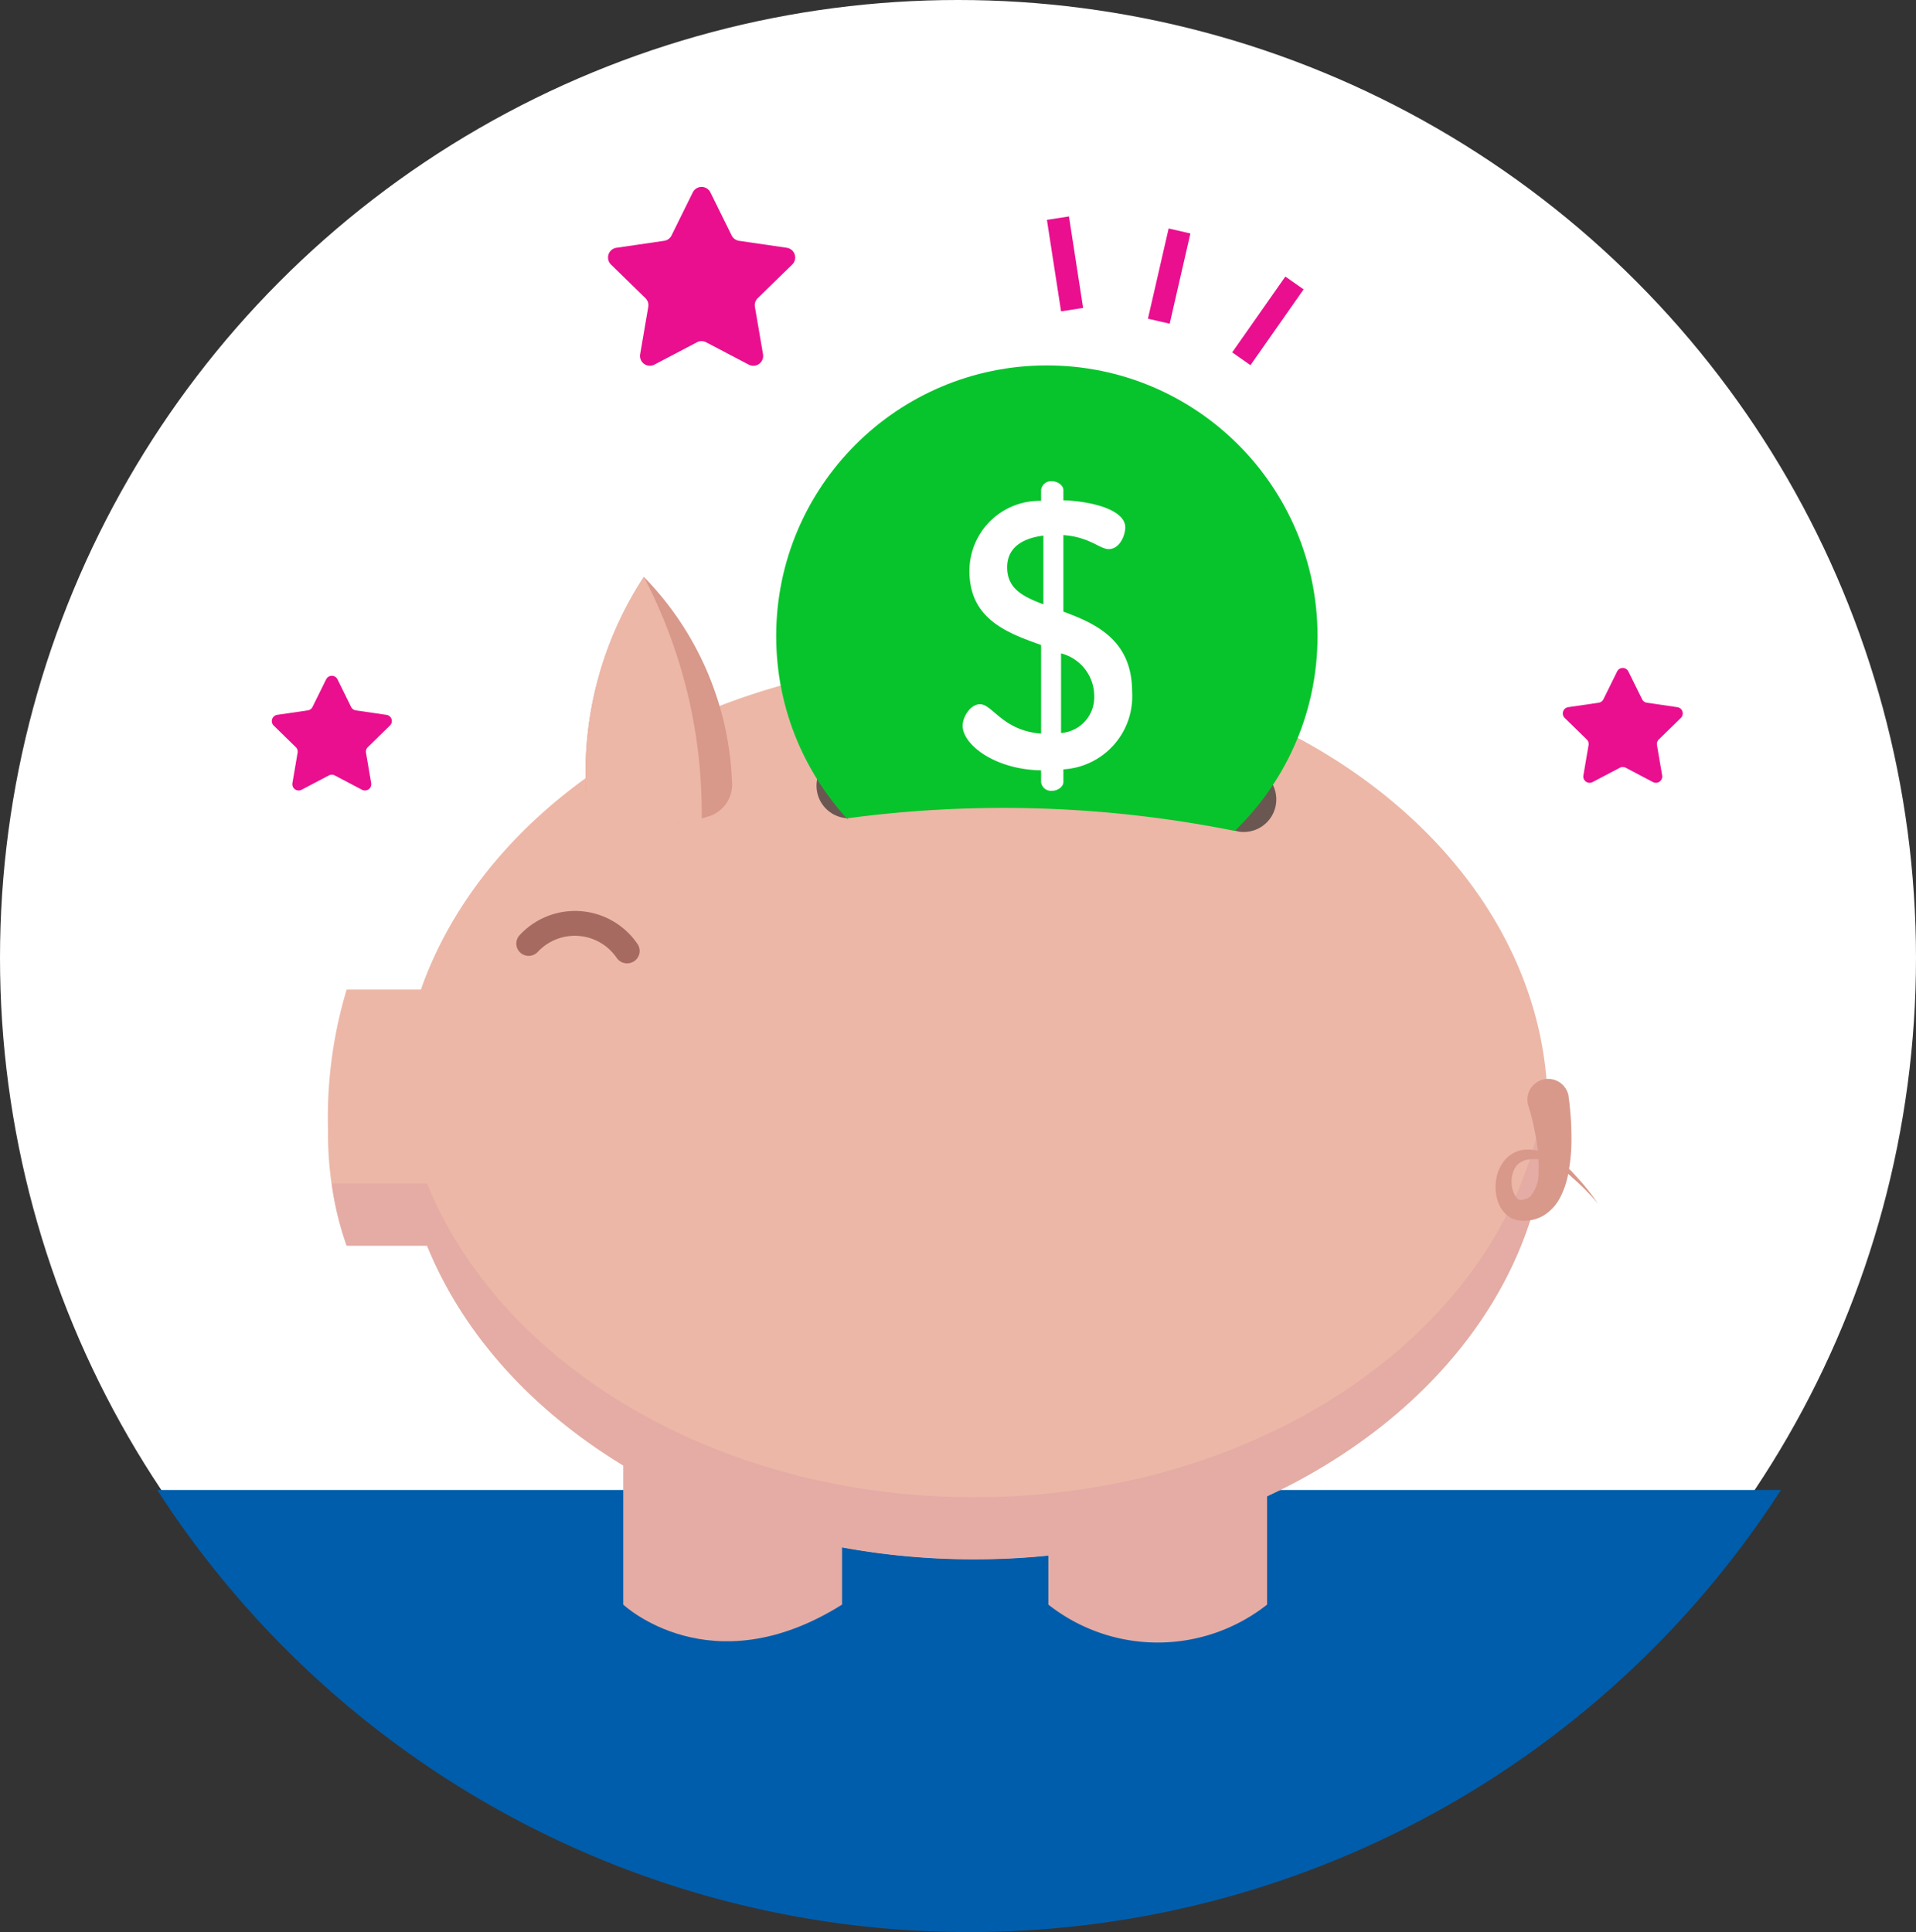 <svg xmlns="http://www.w3.org/2000/svg" width="37" height="37.311" viewBox="0 0 37 37.311"><rect x="0" y="0" width="37" height="37.311" fill="#333333" stroke="none"/><defs><style>.a{fill:#fff;}.b{fill:#005dab;}.c{fill:#ea0f8f;}.d{fill:#e4aca4;}.e{fill:#ecb7a7;}.f{fill:#d8988a;}.g{fill:#6b5752;}.h{fill:#08c42c;}.i{fill:#a66a61;}</style></defs><g transform="translate(-2407.065 -1296.671)"><g transform="translate(2407.065 1296.671)"><circle class="a" cx="18.5" cy="18.5" r="18.5"/></g><path class="b" d="M2454.479,1605.615a18.641,18.641,0,0,0,15.676-8.537H2438.8A18.641,18.641,0,0,0,2454.479,1605.615Z" transform="translate(-28.698 -271.632)"/><g transform="translate(2427.282 1300.851)"><rect class="c" width="0.431" height="1.788" transform="translate(0 0.066) rotate(-8.793)"/><rect class="c" width="1.788" height="0.431" transform="translate(1.951 1.975) rotate(-77.076)"/><rect class="c" width="1.788" height="0.431" transform="translate(3.578 2.625) rotate(-54.966)"/></g><path class="d" d="M2532.722,1586.908v3.188s1.689,1.594,4.225,0v-3.188Z" transform="translate(-113.621 -262.437)"/><path class="d" d="M2618.441,1586.908v3.188a3.41,3.41,0,0,0,4.224,0v-3.188Z" transform="translate(-191.131 -262.437)"/><path class="e" d="M2485.691,1429.617c-5.1,0-9.391,2.7-10.682,6.376h-1.434a8.59,8.59,0,0,0-.359,2.742,6.521,6.521,0,0,0,.359,2.2h1.553c1.421,3.512,5.612,6.058,10.562,6.058,6.119,0,11.08-3.89,11.08-8.688S2491.81,1429.617,2485.691,1429.617Z" transform="translate(-59.816 -120.211)"/><g transform="translate(2418.375 1307.812)"><path class="f" d="M2525.171,1417.117a6.9,6.9,0,0,1,1.116-4.145,5.984,5.984,0,0,1,1.7,3.93.647.647,0,0,1-.493.707A2.363,2.363,0,0,1,2525.171,1417.117Z" transform="translate(-2525.163 -1412.972)"/><path class="e" d="M2525.15,1417.117a6.911,6.911,0,0,1,1.118-4.145,9.841,9.841,0,0,1,1.116,4.7S2525.79,1417.994,2525.15,1417.117Z" transform="translate(-2525.144 -1412.972)"/></g><g transform="translate(2413.473 1317.496)"><path class="d" d="M2486.365,1522.178c-4.949,0-9.14-2.545-10.562-6.058h-1.841a5.771,5.771,0,0,0,.287,1.2h1.554c1.421,3.512,5.612,6.058,10.562,6.058,6.119,0,11.08-3.89,11.08-8.688,0-.2-.01-.4-.027-.6C2497.027,1518.608,2492.229,1522.178,2486.365,1522.178Z" transform="translate(-2473.963 -1514.088)"/></g><path class="f" d="M2710.021,1514.492c.021.138.031.256.041.384s.014.251.015.378a3.548,3.548,0,0,1-.071.775,1.646,1.646,0,0,1-.14.4.882.882,0,0,1-.323.36.725.725,0,0,1-.237.089.837.837,0,0,1-.119.013h-.058a.507.507,0,0,1-.073-.006.473.473,0,0,1-.26-.135.6.6,0,0,1-.132-.211.867.867,0,0,1-.042-.429.768.768,0,0,1,.169-.39.574.574,0,0,1,.378-.2.855.855,0,0,1,.385.06,1.632,1.632,0,0,1,.589.427,4.414,4.414,0,0,1,.445.553,4.448,4.448,0,0,0-.493-.5,1.491,1.491,0,0,0-.582-.342.688.688,0,0,0-.312,0,.351.351,0,0,0-.215.155.558.558,0,0,0,0,.528.218.218,0,0,0,.067.077.071.071,0,0,0,.054.014l.045-.008a.419.419,0,0,0,.054-.016.275.275,0,0,0,.084-.052.7.7,0,0,0,.154-.467,2.985,2.985,0,0,0-.047-.636c-.018-.108-.04-.217-.065-.324s-.055-.219-.085-.312a.4.4,0,0,1,.761-.248.417.417,0,0,1,.015.062Z" transform="translate(-272.666 -196.646)"/><g transform="translate(2422.83 1311.009)"><path class="g" d="M2572.264,1447.823a.629.629,0,0,1-.058-1.251,23.118,23.118,0,0,1,7.862.277.629.629,0,0,1-.26,1.23,21.856,21.856,0,0,0-7.429-.262A.631.631,0,0,1,2572.264,1447.823Z" transform="translate(-2571.663 -1446.359)"/></g><g transform="translate(2422.054 1303.728)"><circle class="h" cx="5.227" cy="5.227" r="5.227" transform="translate(0 0)"/><path class="a" d="M2602.676,1399.281c-.9-.015-1.516-.5-1.516-.86,0-.175.151-.417.335-.417.241,0,.437.51,1.18.568v-1.712c-.656-.233-1.384-.5-1.384-1.428a1.353,1.353,0,0,1,1.384-1.355v-.211a.193.193,0,0,1,.211-.168c.109,0,.219.08.219.168v.2c.5.015,1.195.168,1.195.525,0,.138-.1.417-.32.417-.175,0-.365-.233-.875-.27v1.478c.634.233,1.327.554,1.327,1.545a1.412,1.412,0,0,1-1.317,1.5h-.01v.248c0,.087-.109.167-.219.167a.192.192,0,0,1-.211-.167v-.226Zm.043-3.206v-1.327c-.408.051-.7.233-.7.612,0,.417.313.569.7.715Zm.341.948v1.537a.693.693,0,0,0,.641-.72.853.853,0,0,0-.64-.818Z" transform="translate(-2597.559 -1391.461)"/></g><path class="e" d="M2577.931,1459.815a22.708,22.708,0,0,1,7.544.257l.759,1.778-7.684.144Z" transform="translate(-154.5 -147.341)"/><g transform="translate(2417.031 1314.264)"><path class="i" d="M2513.355,1481.334a.241.241,0,0,1-.293-.089.979.979,0,0,0-1.522-.115.241.241,0,0,1-.3.044h0a.238.238,0,0,1-.056-.361,1.459,1.459,0,0,1,2.285.171.238.238,0,0,1-.11.349Z" transform="translate(-2511.12 -1480.341)"/></g><path class="c" d="M2531.647,1334.478l.411.833a.19.19,0,0,0,.143.1l.919.134a.19.19,0,0,1,.106.324l-.666.649a.19.19,0,0,0-.055.168l.157.916a.19.19,0,0,1-.276.2l-.823-.432a.192.192,0,0,0-.177,0l-.822.432a.19.19,0,0,1-.275-.2l.157-.916a.19.19,0,0,0-.055-.168l-.665-.649a.19.19,0,0,1,.105-.324l.919-.134a.189.189,0,0,0,.143-.1l.411-.833A.19.19,0,0,1,2531.647,1334.478Z" transform="translate(-110.862 -34.089)"/><path class="c" d="M2723.433,1431.429l.264.534a.123.123,0,0,0,.092.067l.589.086a.122.122,0,0,1,.067.208l-.426.416a.122.122,0,0,0-.035.108l.1.587a.122.122,0,0,1-.176.128l-.527-.277a.123.123,0,0,0-.114,0l-.527.277a.122.122,0,0,1-.177-.128l.1-.587a.123.123,0,0,0-.035-.108l-.426-.416a.122.122,0,0,1,.067-.208l.589-.086a.122.122,0,0,0,.092-.067l.263-.534A.121.121,0,0,1,2723.433,1431.429Z" transform="translate(-284.921 -121.788)"/><path class="c" d="M2463.143,1432.975l.263.534a.121.121,0,0,0,.092.067l.589.086a.121.121,0,0,1,.068.208l-.426.416a.122.122,0,0,0-.035.108l.1.587a.122.122,0,0,1-.177.128l-.527-.277a.121.121,0,0,0-.113,0l-.527.277a.122.122,0,0,1-.177-.128l.1-.587a.123.123,0,0,0-.035-.108l-.426-.416a.122.122,0,0,1,.068-.208l.589-.086a.12.12,0,0,0,.092-.067l.264-.534A.122.122,0,0,1,2463.143,1432.975Z" transform="translate(-49.561 -123.186)"/></g></svg>
